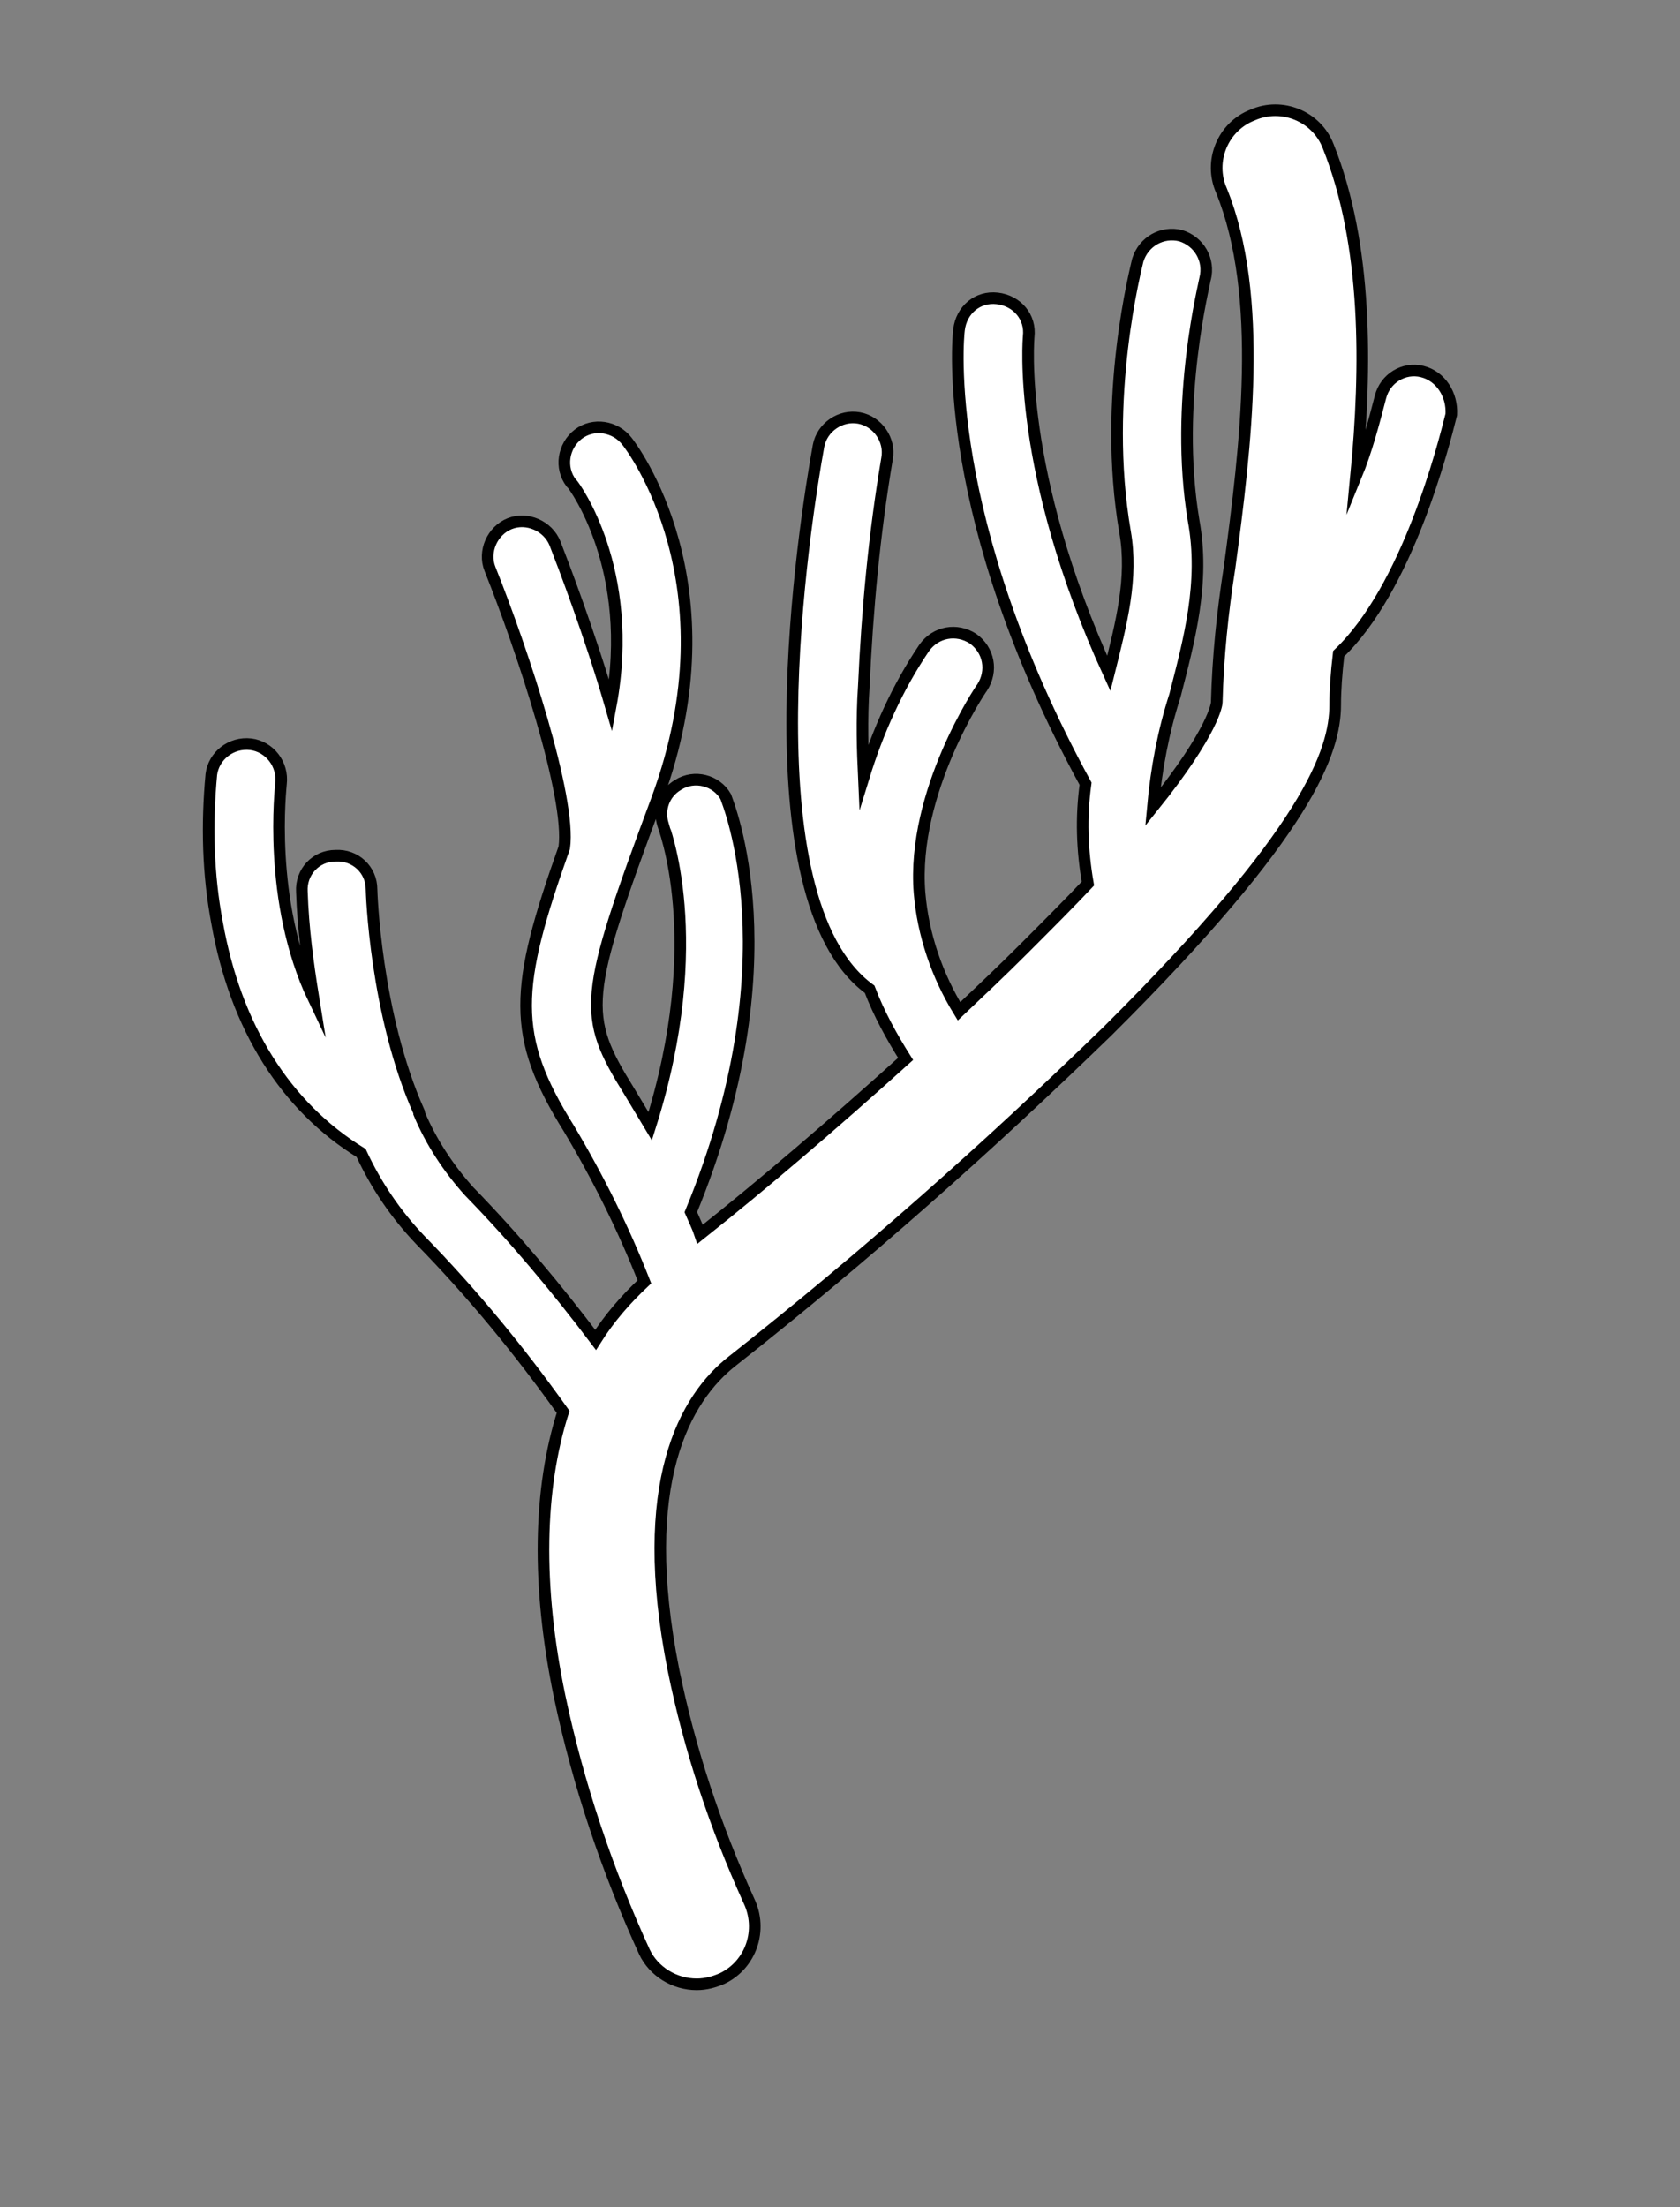 <?xml version="1.0" encoding="utf-8"?>
<!-- Generator: Adobe Illustrator 22.0.1, SVG Export Plug-In . SVG Version: 6.00 Build 0)  -->
<svg version="1.1" id="Layer_1" xmlns="http://www.w3.org/2000/svg" xmlns:xlink="http://www.w3.org/1999/xlink" x="0px" y="0px"
	 viewBox="0 0 144.7 190.1" style="enable-background:new 0 0 144.7 190.1;" xml:space="preserve">
<rect x="0" y="0" width="144.7" height="190.1" fill="#808080" stroke="none"/>
<style type="text/css">
	.st0{fill:#FFFFFF;stroke:#000000;stroke-miterlimit:10;}
</style>
<title>svg_individual_elements</title>
<path class="st0" d="M122.5,32c-1.6-0.4-3.2,0.6-3.6,2.2c0,0,0,0,0,0c-0.6,2.3-1.2,4.6-2.1,6.8c0.9-9.3,1-19.9-2.4-28.4
	c-1-2.6-4-3.8-6.5-2.7c-2.6,1-3.8,4-2.7,6.5c3.7,9.1,2.1,22.1,0.7,32.5c-0.6,3.8-1,7.7-1.1,11.6c0,0.1-0.2,2.4-5.5,9
	c0.3-3.3,0.9-6.5,1.9-9.6c1.2-4.7,2.6-9.7,1.6-15.1c-1.7-10.2,1-20.6,1-20.8c0.4-1.6-0.5-3.2-2.1-3.7c-1.6-0.4-3.2,0.5-3.7,2.1l0,0
	c-0.1,0.5-3.1,11.8-1.1,23.4c0.7,4-0.3,7.8-1.4,12.2c-8-17.5-6.9-28.9-6.9-29c0.2-1.7-1-3.1-2.7-3.3c-1.7-0.2-3.1,1-3.3,2.7l0,0
	c-0.1,0.7-1.6,16.2,10.9,39.1c-0.4,2.9-0.3,5.7,0.2,8.6c-1.6,1.7-3.5,3.6-5.6,5.7c-1.8,1.8-3.6,3.5-5.5,5.3
	c-1.9-3.1-3.1-6.6-3.4-10.2c-0.7-8.7,5.3-17.6,5.4-17.7c0.9-1.4,0.6-3.2-0.8-4.2c-1.4-0.9-3.2-0.6-4.2,0.8c-2.3,3.4-4,7.2-5.2,11.1
	c-0.1-2.2-0.2-4.8,0-7.8c0.3-6.6,0.9-13.1,2-19.6c0.3-1.6-0.8-3.2-2.4-3.5c-1.6-0.3-3.2,0.8-3.5,2.4c-1.2,6.6-6.3,39,4.4,46.8
	c0.8,2.1,1.9,4.1,3.1,6c-6.2,5.6-12.4,10.9-17.7,15.1c-0.2-0.6-0.5-1.2-0.8-1.9c8.9-21.6,3.2-35.2,3-35.8c-0.8-1.4-2.7-1.9-4.1-1
	c-1.2,0.7-1.7,2.1-1.3,3.4c0,0.1,4,9.9-1.1,26c-0.6-1-1.2-2-1.8-3c-4.1-6.6-4-8,2.4-25.2c6.8-18.5-2.2-30.3-2.6-30.8
	c-1-1.3-2.9-1.6-4.2-0.6c-1.3,1-1.6,2.9-0.6,4.2c0,0,0.1,0.1,0.1,0.1c0.1,0.1,5.5,7.3,3.3,19.1c-1.8-6.2-4.1-12.2-4.8-14
	c-0.6-1.5-2.4-2.3-3.9-1.7c-1.5,0.6-2.3,2.4-1.7,3.9c2.8,7,7,19.7,6.4,24c-4.3,12.1-4.6,16.2,0.4,24.2c2.5,4.2,4.7,8.6,6.5,13.2
	c-1.6,1.5-3,3.1-4.2,5c-3.4-4.5-7-8.8-10.9-12.8c-1.8-2-3.3-4.3-4.3-6.7c0,0,0-0.1,0-0.1c-3.8-8.5-4.1-19.1-4.1-19.2
	c0-1.7-1.4-3-3.1-2.9c0,0,0,0,0,0c-1.7,0-3,1.4-2.9,3.1c0,0,0,0,0,0c0.1,3.1,0.5,6.1,1,9.2c-4-8.4-2.8-18.3-2.8-18.5
	c0.2-1.7-1-3.2-2.6-3.4c-1.7-0.2-3.2,1-3.4,2.6l0,0c-0.4,4.3-0.3,8.6,0.5,12.8c1.6,9,5.9,15.8,12.4,19.8c1.3,2.8,3,5.3,5.1,7.5
	c4.5,4.6,8.6,9.6,12.3,14.8c-2.1,6.6-2.3,14.9-0.3,24.5c1.6,7.6,4.1,15,7.3,22c0.8,1.7,2.6,2.8,4.5,2.8c0.8,0,1.5-0.2,2.2-0.5
	c2.5-1.2,3.5-4.2,2.3-6.7c0,0,0,0,0,0c-2.9-6.4-5.1-13-6.5-19.9c-3.2-16.1,1-23.4,5.1-26.6c11.3-8.9,22-18.4,32.3-28.4
	c17.3-17.2,19.6-24.1,19.6-28.1c0-1.2,0.1-2.7,0.3-4.4c5.9-5.6,9-17.8,9.7-20.6C125.1,34,124.1,32.4,122.5,32
	C122.5,32,122.5,32,122.5,32z"/>
</svg>
